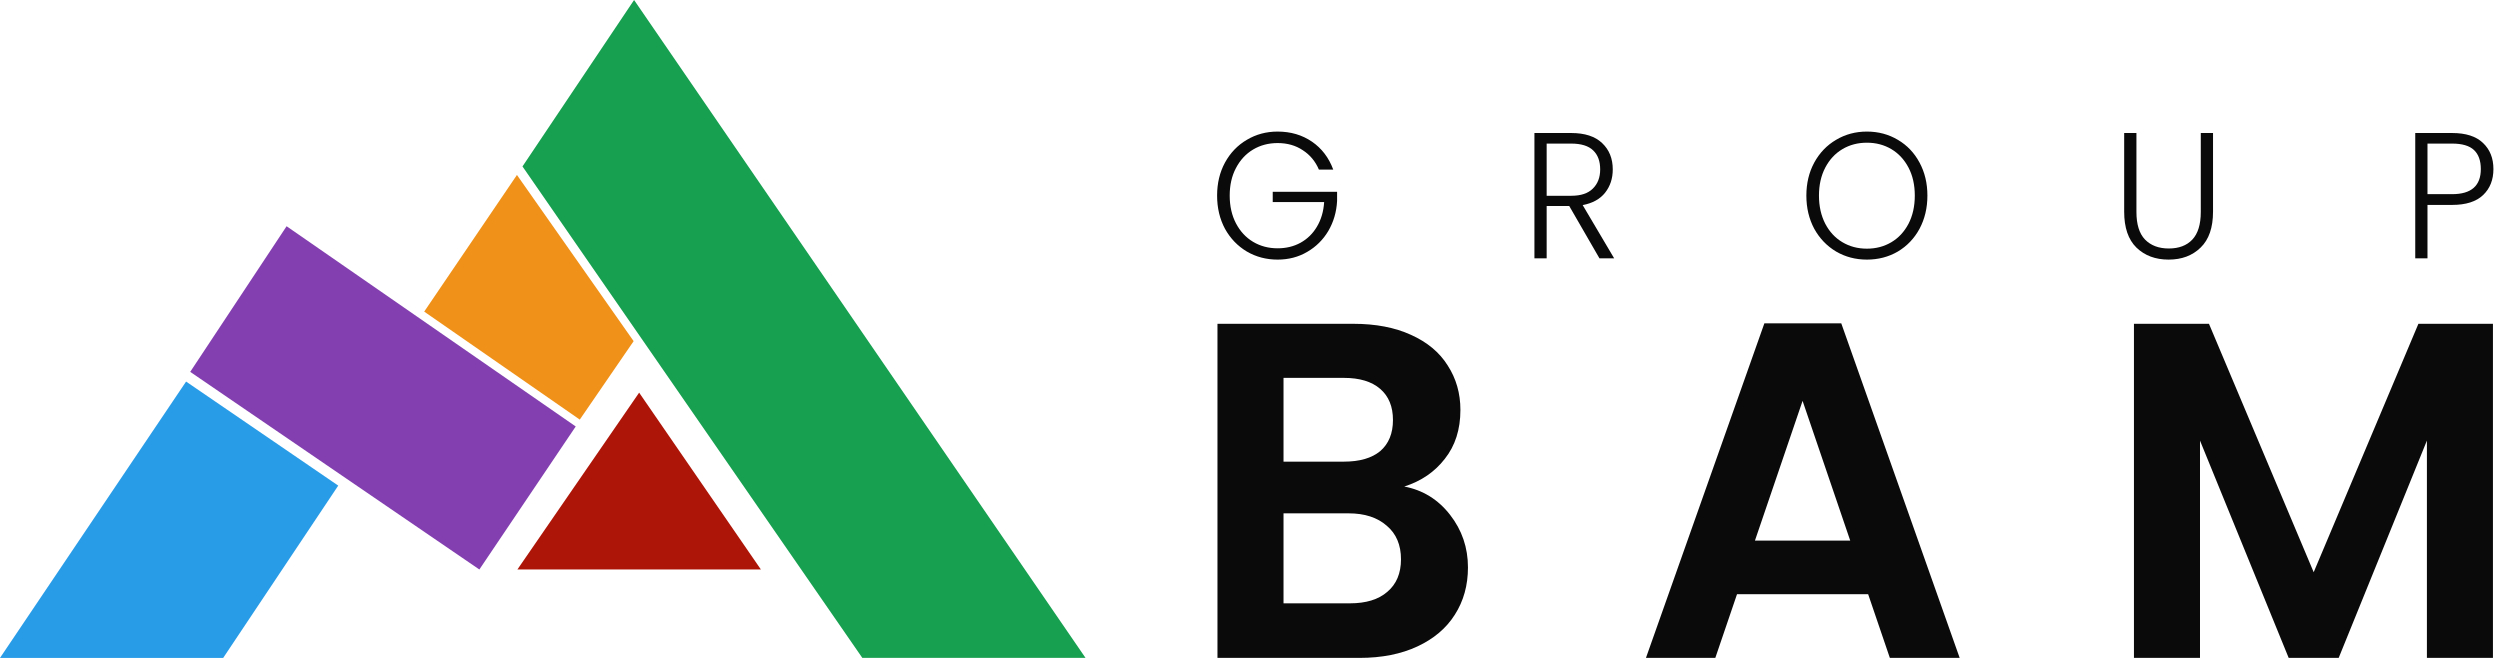 <svg width="152" height="40" viewBox="0 0 152 40" fill="none" xmlns="http://www.w3.org/2000/svg">
<path d="M80.189 10.311C79.976 9.81 79.65 9.417 79.211 9.134C78.778 8.843 78.268 8.698 77.679 8.698C77.126 8.698 76.63 8.829 76.191 9.09C75.751 9.352 75.404 9.726 75.148 10.213C74.893 10.693 74.766 11.252 74.766 11.892C74.766 12.532 74.893 13.095 75.148 13.582C75.404 14.069 75.751 14.443 76.191 14.705C76.63 14.966 77.126 15.097 77.679 15.097C78.197 15.097 78.661 14.985 79.072 14.759C79.491 14.527 79.824 14.2 80.072 13.778C80.327 13.349 80.473 12.851 80.508 12.284H77.382V11.663H81.295V12.219C81.26 12.888 81.082 13.495 80.763 14.04C80.444 14.578 80.015 15.003 79.477 15.315C78.945 15.628 78.346 15.784 77.679 15.784C76.992 15.784 76.368 15.62 75.808 15.293C75.248 14.959 74.805 14.498 74.478 13.909C74.159 13.313 74 12.641 74 11.892C74 11.143 74.159 10.475 74.478 9.886C74.805 9.29 75.248 8.829 75.808 8.501C76.368 8.167 76.992 8 77.679 8C78.473 8 79.168 8.204 79.764 8.611C80.359 9.018 80.792 9.584 81.061 10.311H80.189Z" fill="#0A0A0A"/>
<path fill-rule="evenodd" clip-rule="evenodd" d="M97.248 15.708L95.409 12.524H94.037V15.708H93.293V8.087H95.526C96.355 8.087 96.982 8.291 97.408 8.698C97.84 9.105 98.056 9.639 98.056 10.3C98.056 10.853 97.9 11.325 97.589 11.718C97.284 12.103 96.83 12.354 96.227 12.47L98.142 15.708H97.248ZM94.037 11.903H95.536C96.118 11.903 96.553 11.758 96.844 11.467C97.142 11.176 97.291 10.787 97.291 10.3C97.291 9.799 97.149 9.414 96.865 9.145C96.582 8.869 96.135 8.73 95.526 8.73H94.037V11.903Z" fill="#0A0A0A"/>
<path fill-rule="evenodd" clip-rule="evenodd" d="M111.635 15.293C112.195 15.62 112.819 15.784 113.507 15.784C114.201 15.784 114.829 15.62 115.389 15.293C115.949 14.959 116.389 14.498 116.708 13.909C117.027 13.313 117.186 12.641 117.186 11.892C117.186 11.143 117.027 10.475 116.708 9.886C116.389 9.29 115.949 8.829 115.389 8.501C114.829 8.167 114.201 8 113.507 8C112.819 8 112.195 8.167 111.635 8.501C111.075 8.829 110.632 9.29 110.306 9.886C109.987 10.475 109.827 11.143 109.827 11.892C109.827 12.641 109.987 13.313 110.306 13.909C110.632 14.498 111.075 14.959 111.635 15.293ZM114.996 14.726C114.556 14.988 114.06 15.119 113.507 15.119C112.954 15.119 112.458 14.988 112.018 14.726C111.578 14.465 111.231 14.091 110.976 13.604C110.721 13.109 110.593 12.539 110.593 11.892C110.593 11.245 110.721 10.678 110.976 10.191C111.231 9.704 111.578 9.33 112.018 9.068C112.458 8.807 112.954 8.676 113.507 8.676C114.06 8.676 114.556 8.807 114.996 9.068C115.435 9.33 115.782 9.704 116.038 10.191C116.293 10.678 116.42 11.245 116.42 11.892C116.42 12.539 116.293 13.109 116.038 13.604C115.782 14.091 115.435 14.465 114.996 14.726Z" fill="#0A0A0A"/>
<path d="M129.895 8.087V12.884C129.895 13.64 130.068 14.2 130.416 14.563C130.77 14.926 131.252 15.108 131.862 15.108C132.472 15.108 132.947 14.93 133.287 14.574C133.634 14.21 133.808 13.647 133.808 12.884V8.087H134.552V12.873C134.552 13.84 134.301 14.567 133.797 15.053C133.301 15.54 132.652 15.784 131.851 15.784C131.05 15.784 130.398 15.54 129.895 15.053C129.398 14.567 129.15 13.84 129.15 12.873V8.087H129.895Z" fill="#0A0A0A"/>
<path fill-rule="evenodd" clip-rule="evenodd" d="M150.973 11.859C151.391 11.46 151.6 10.933 151.6 10.278C151.6 9.617 151.387 9.087 150.962 8.687C150.544 8.287 149.92 8.087 149.09 8.087H146.847V15.708H147.591V12.459H149.09C149.927 12.459 150.554 12.259 150.973 11.859ZM150.834 10.278C150.834 11.296 150.253 11.805 149.09 11.805H147.591V8.73H149.09C149.7 8.73 150.143 8.861 150.42 9.123C150.696 9.385 150.834 9.77 150.834 10.278Z" fill="#0A0A0A"/>
<path fill-rule="evenodd" clip-rule="evenodd" d="M104.291 40L105.61 36.129H113.584L114.903 40H119.148L111.949 19.658H107.274L100.074 40H104.291ZM109.597 24.372L112.494 32.87H106.7L109.597 24.372Z" fill="#0A0A0A"/>
<path fill-rule="evenodd" clip-rule="evenodd" d="M88.162 31.299C87.436 30.367 86.508 29.795 85.38 29.581C86.413 29.252 87.235 28.689 87.847 27.894C88.478 27.098 88.793 26.109 88.793 24.925C88.793 23.916 88.535 23.014 88.019 22.219C87.522 21.423 86.776 20.802 85.782 20.356C84.807 19.91 83.64 19.687 82.283 19.687H74.022V40H82.656C84.013 40 85.189 39.767 86.183 39.301C87.178 38.836 87.933 38.196 88.449 37.381C88.985 36.547 89.252 35.586 89.252 34.5C89.252 33.297 88.889 32.23 88.162 31.299ZM81.709 28.068H78.038V22.975H81.709C82.665 22.975 83.401 23.198 83.918 23.645C84.434 24.091 84.692 24.721 84.692 25.536C84.692 26.351 84.434 26.982 83.918 27.428C83.401 27.855 82.665 28.068 81.709 28.068ZM84.348 35.984C83.812 36.45 83.057 36.682 82.082 36.682H78.038V31.211H81.996C82.971 31.211 83.746 31.463 84.319 31.968C84.893 32.453 85.18 33.132 85.18 34.005C85.18 34.859 84.902 35.518 84.348 35.984Z" fill="#0A0A0A"/>
<path d="M151.571 19.687V40H147.556V26.788L142.192 40H139.152L133.76 26.788V40H129.744V19.687H134.305L140.672 34.791L147.039 19.687H151.571Z" fill="#0A0A0A"/>
<g clip-path="url(#clip0_1481_1811)">
<path d="M38.552 0L31.767 10.119L52.43 40H66L38.552 0Z" fill="#17A050"/>
<path d="M11.565 22.609L17.425 13.755L35.004 25.929L29.145 34.625L11.565 22.609Z" fill="#833FB0"/>
<path d="M35.251 25.512L38.525 20.742L31.43 10.637L25.791 18.946L35.251 25.512Z" fill="#F09219"/>
<path fill-rule="evenodd" clip-rule="evenodd" d="M20.565 29.525L13.57 40.001H0L11.314 23.199L20.565 29.525Z" fill="#299CE8"/>
<path d="M38.86 23.873L46.262 34.624H31.458L38.86 23.873Z" fill="#AD1508"/>
</g>
<defs>
<clipPath id="clip0_1481_1811">
<rect width="66" height="40" fill="white"/>
</clipPath>
</defs>
</svg>
